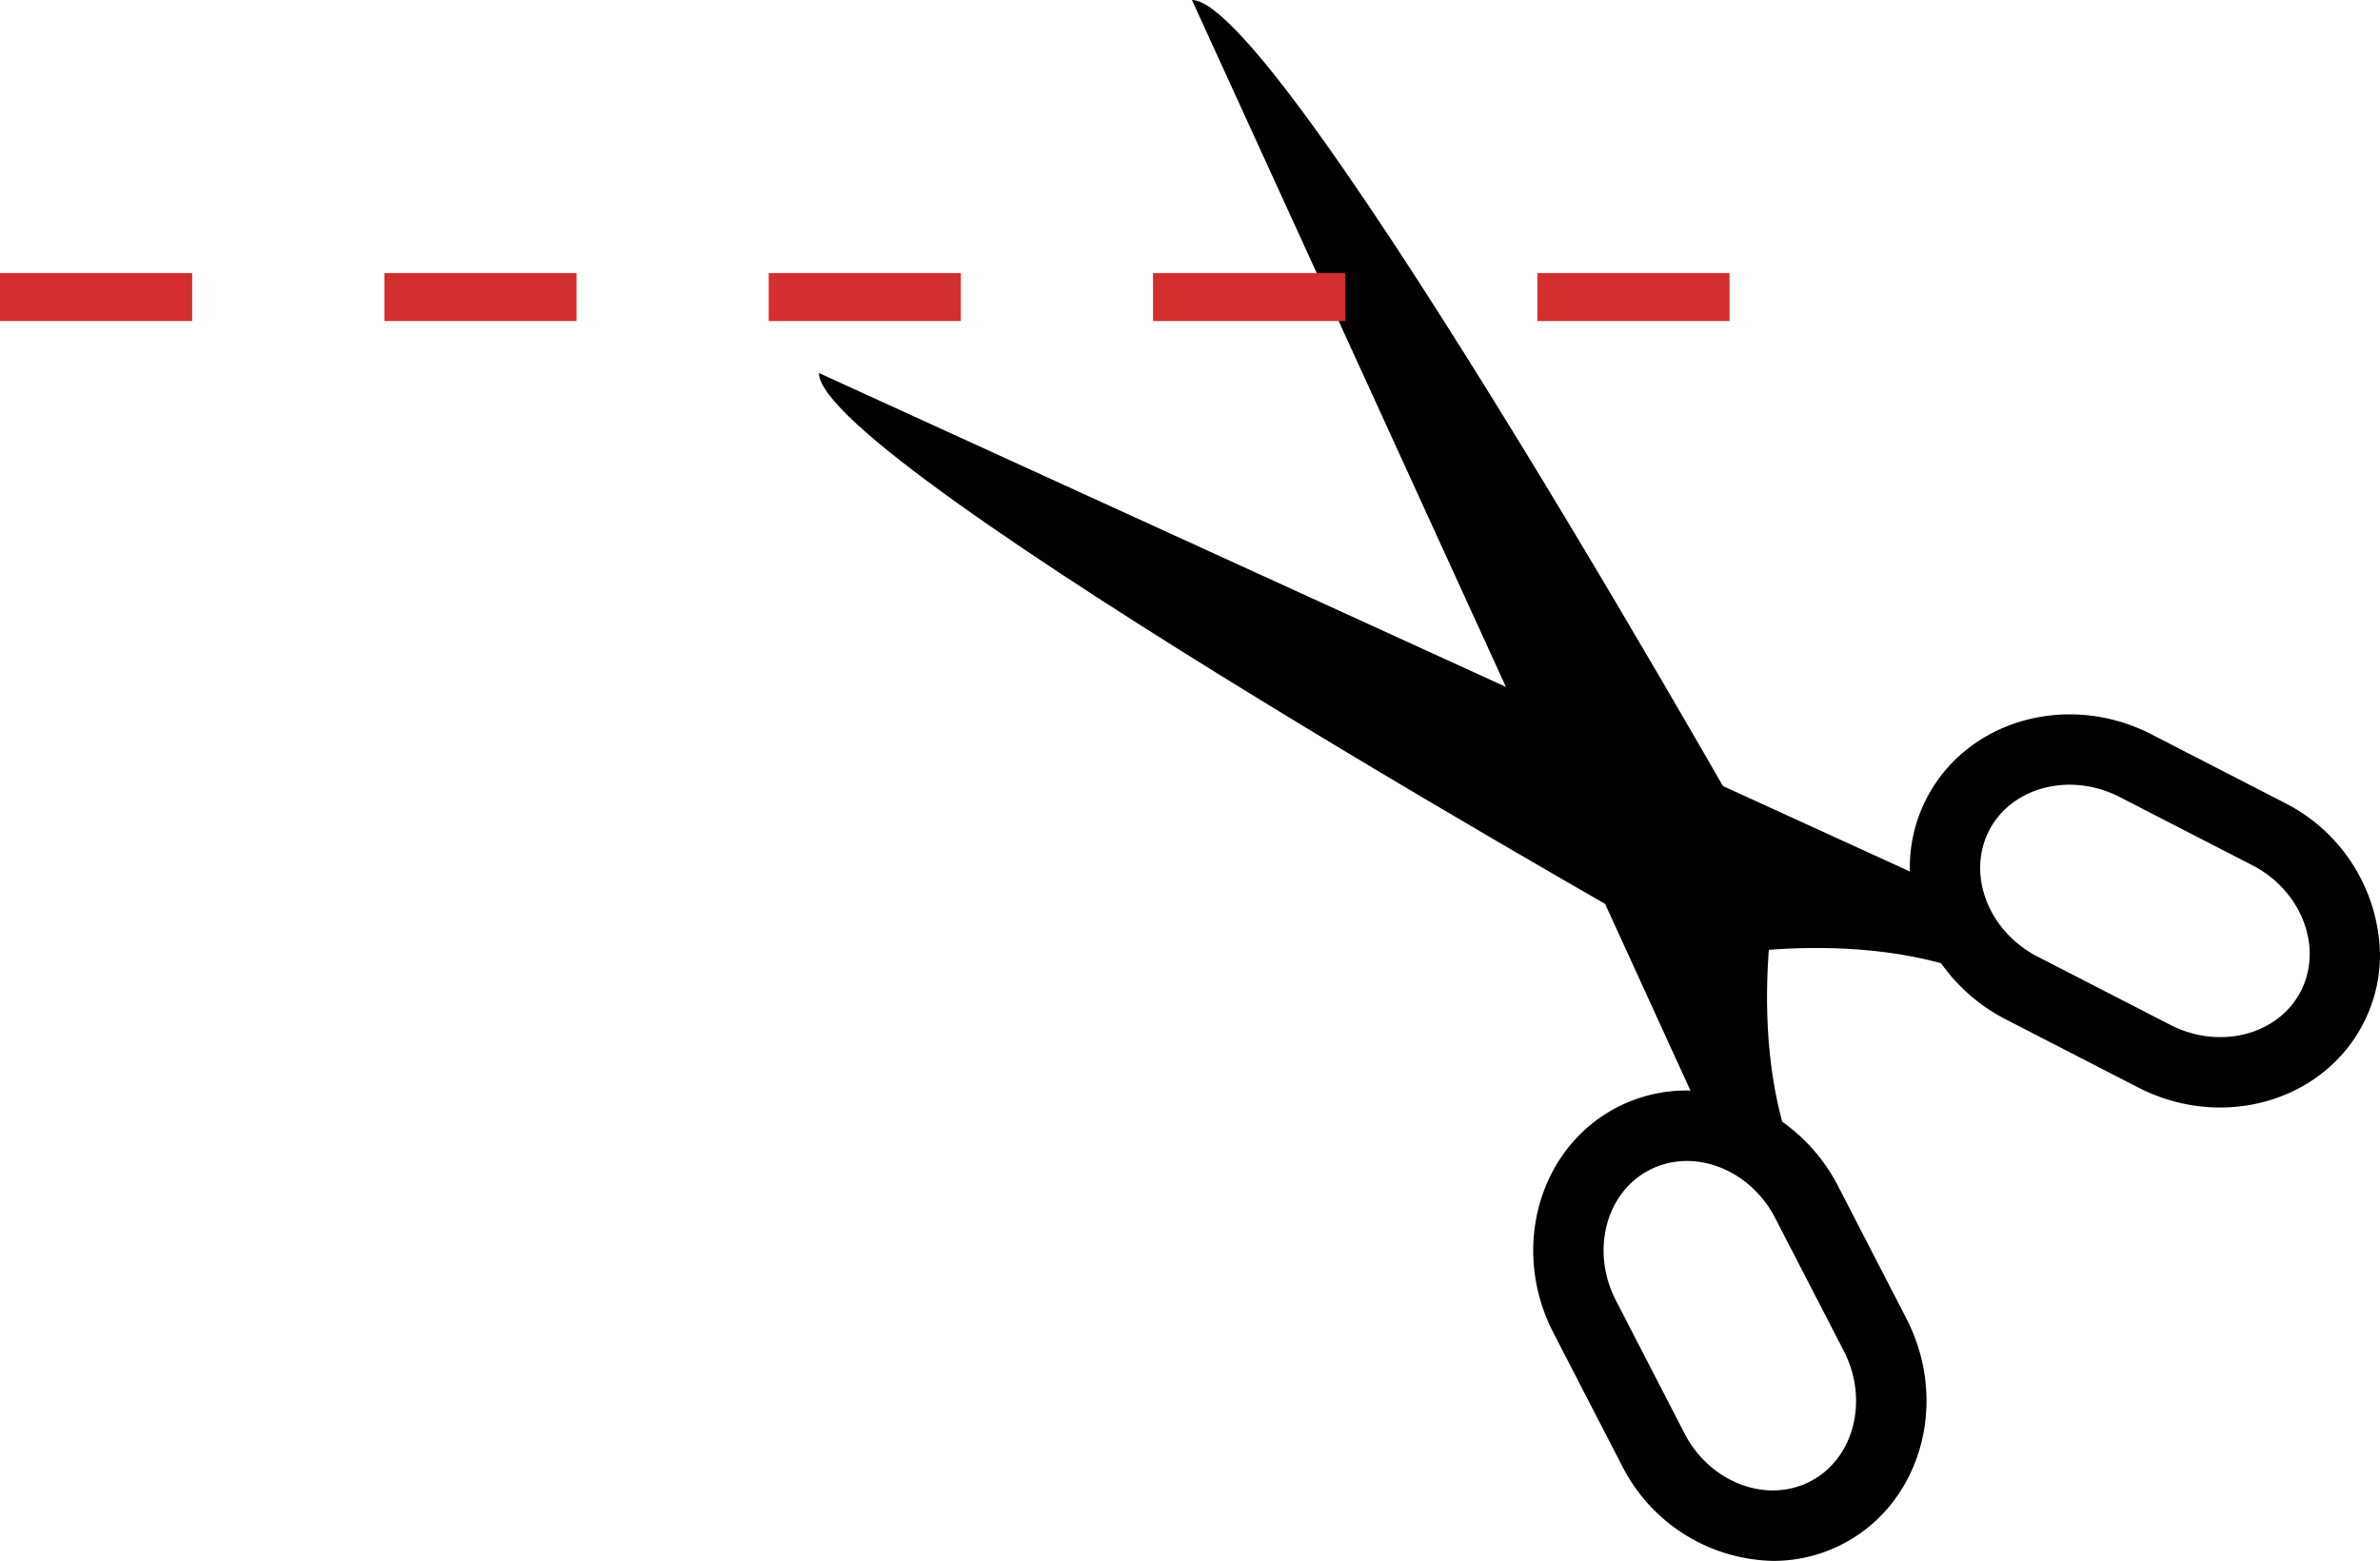 <svg xmlns="http://www.w3.org/2000/svg" width="148.617" height="97.488" viewBox="0 0 148.617 97.488">
  <g id="Grupo_59556" data-name="Grupo 59556" transform="translate(19.354 761.708)">
    <g id="Grupo_59555" data-name="Grupo 59555" transform="translate(31.782 -761.708)">
      <path id="Trazado_124899" data-name="Trazado 124899" d="M90.752-711.447,21.361-743.16c0,5.652,55.1,36.58,55.1,36.58s11.618-2.512,19.624,2.2Z" transform="translate(-21.361 766.455)"/>
      <path id="Trazado_124900" data-name="Trazado 124900" d="M71.62-692.317,39.907-761.708c5.652,0,36.58,55.1,36.58,55.1s-2.512,11.618,2.2,19.624Z" transform="translate(-16.614 761.708)"/>
      <path id="Trazado_124901" data-name="Trazado 124901" d="M58.132-692.356l4.283,8.3a10.812,10.812,0,0,0,9.433,5.953,9.366,9.366,0,0,0,4.332-1.044c4.9-2.523,6.694-8.842,4.006-14.078l-4.282-8.3a11.234,11.234,0,0,0-3.479-4.007,10.309,10.309,0,0,0-5.727-1.934,1.247,1.247,0,0,0-.227-.014,9.441,9.441,0,0,0-4.346,1.044C57.229-703.91,55.432-697.592,58.132-692.356Zm6-10.159c2.749-1.419,6.28-.063,7.861,3.014l4.283,8.3c1.57,3.065.628,6.732-2.11,8.139s-6.266.063-7.85-3.016l-4.282-8.3C60.456-697.442,61.4-701.109,64.137-702.516Z" transform="translate(-12.271 775.588)"/>
      <path id="Trazado_124902" data-name="Trazado 124902" d="M75.6-716.6a1.526,1.526,0,0,0,.013.239,10.263,10.263,0,0,0,1.934,5.715,11.255,11.255,0,0,0,4.006,3.492l8.3,4.27c5.237,2.7,11.542.9,14.065-3.994a9.369,9.369,0,0,0,1.042-4.333,10.843,10.843,0,0,0-5.952-9.445l-8.3-4.271c-5.237-2.7-11.542-.9-14.065,4A9.367,9.367,0,0,0,75.6-716.6Zm7.963,5.539c-3.065-1.583-4.421-5.126-3.014-7.862s5.074-3.68,8.152-2.1l8.3,4.27c3.063,1.581,4.421,5.124,3.013,7.861s-5.074,3.681-8.15,2.1Z" transform="translate(-7.479 770.799)"/>
      <circle id="Elipse_4595" data-name="Elipse 4595" cx="1.78" cy="1.78" r="1.78" transform="translate(50.818 50.552)"/>
    </g>
    <line id="Línea_649" data-name="Línea 649" x2="117.342" transform="translate(-19.354 -743.155)" fill="none" stroke="#d32f2f" stroke-miterlimit="10" stroke-width="3" stroke-dasharray="12"/>
  </g>
</svg>
